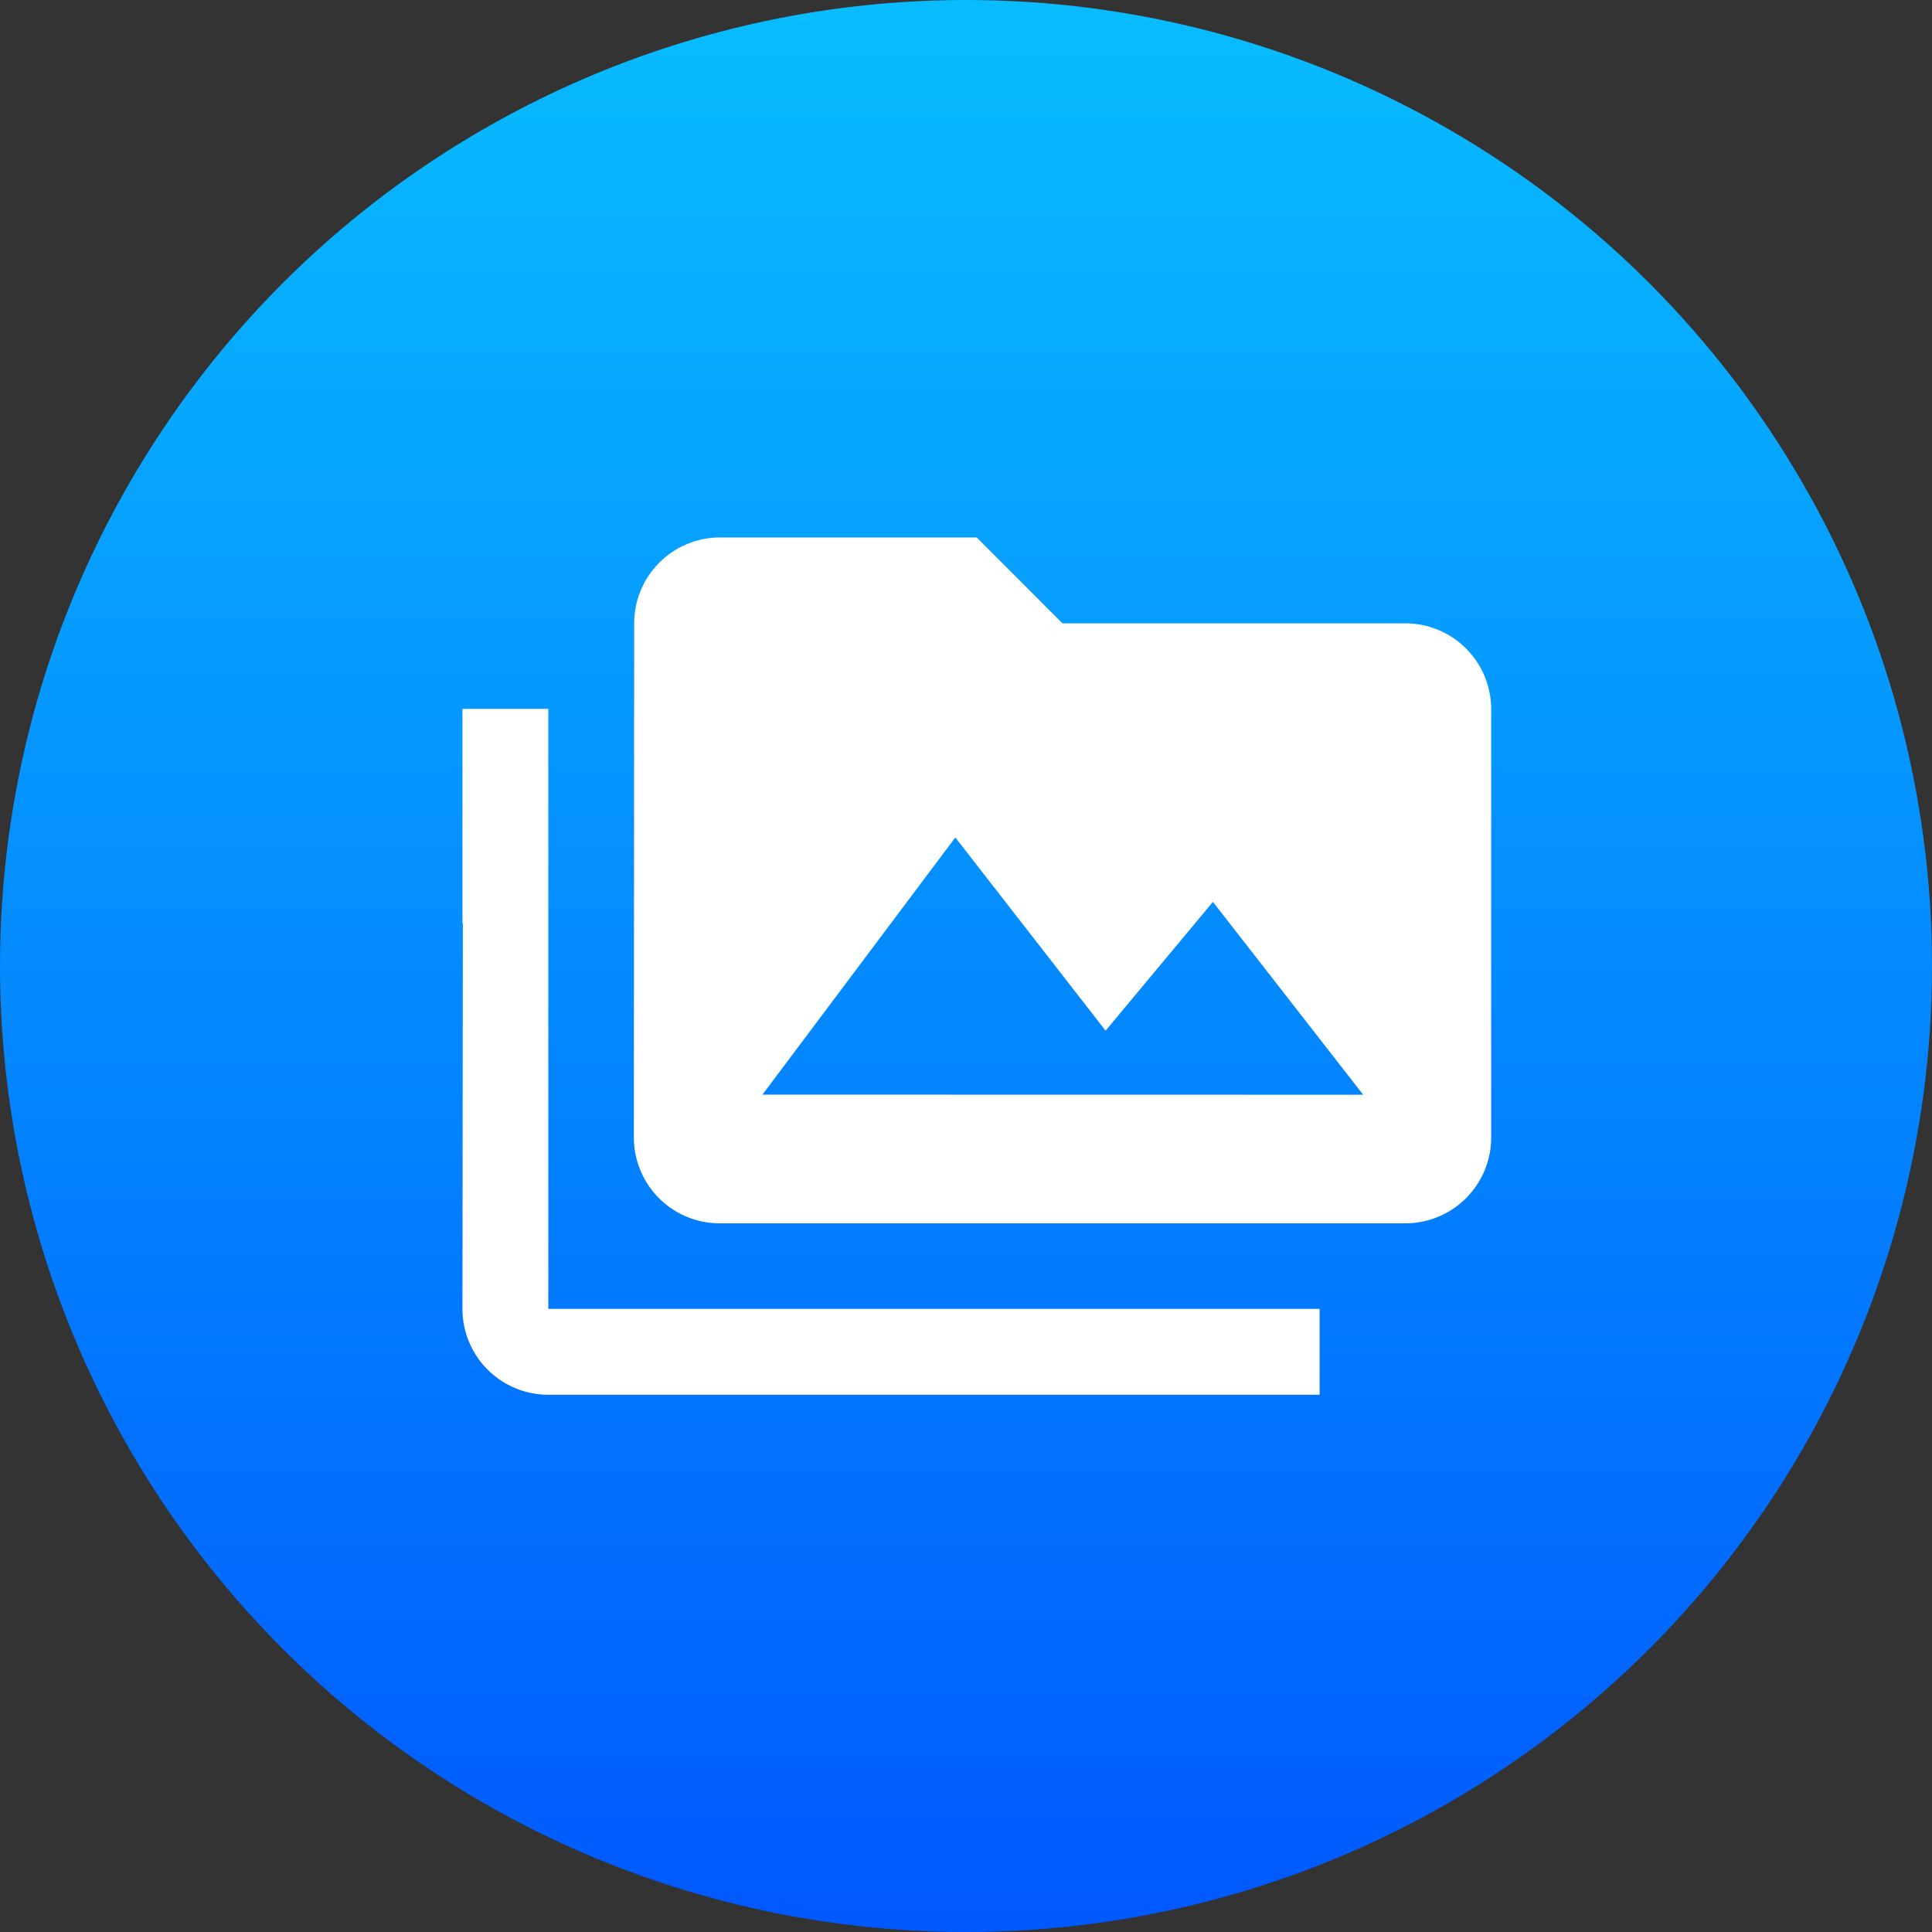 <svg xmlns="http://www.w3.org/2000/svg" xmlns:xlink="http://www.w3.org/1999/xlink" width="36" height="36" viewBox="0 0 36 36"><rect x="0" y="0" width="36" height="36" fill="#333333" stroke="none"/><defs><style>.a{fill:url(#a);}.b{fill:#fff;}</style><linearGradient id="a" x1="0.5" x2="0.5" y2="1" gradientUnits="objectBoundingBox"><stop offset="0" stop-color="#08bdff"/><stop offset="1" stop-color="#0058ff"/></linearGradient></defs><g transform="translate(-34 -175)"><circle class="a" cx="18" cy="18" r="18" transform="translate(34 175)"/><path class="b" d="M1.6,6.194H0v3.993H.008L0,17.374a1.6,1.6,0,0,0,1.6,1.6H15.972v-1.6H1.6ZM17.569,4.6H11.18L9.583,3H4.791A1.6,1.6,0,0,0,3.2,4.6L3.194,14.18a1.6,1.6,0,0,0,1.6,1.6H17.569a1.6,1.6,0,0,0,1.6-1.6V6.194A1.6,1.6,0,0,0,17.569,4.6ZM5.59,13.382,9.184,8.59l2.8,3.6,2-2.4,2.8,3.594Z" transform="translate(42.617 182.015)"/></g></svg>